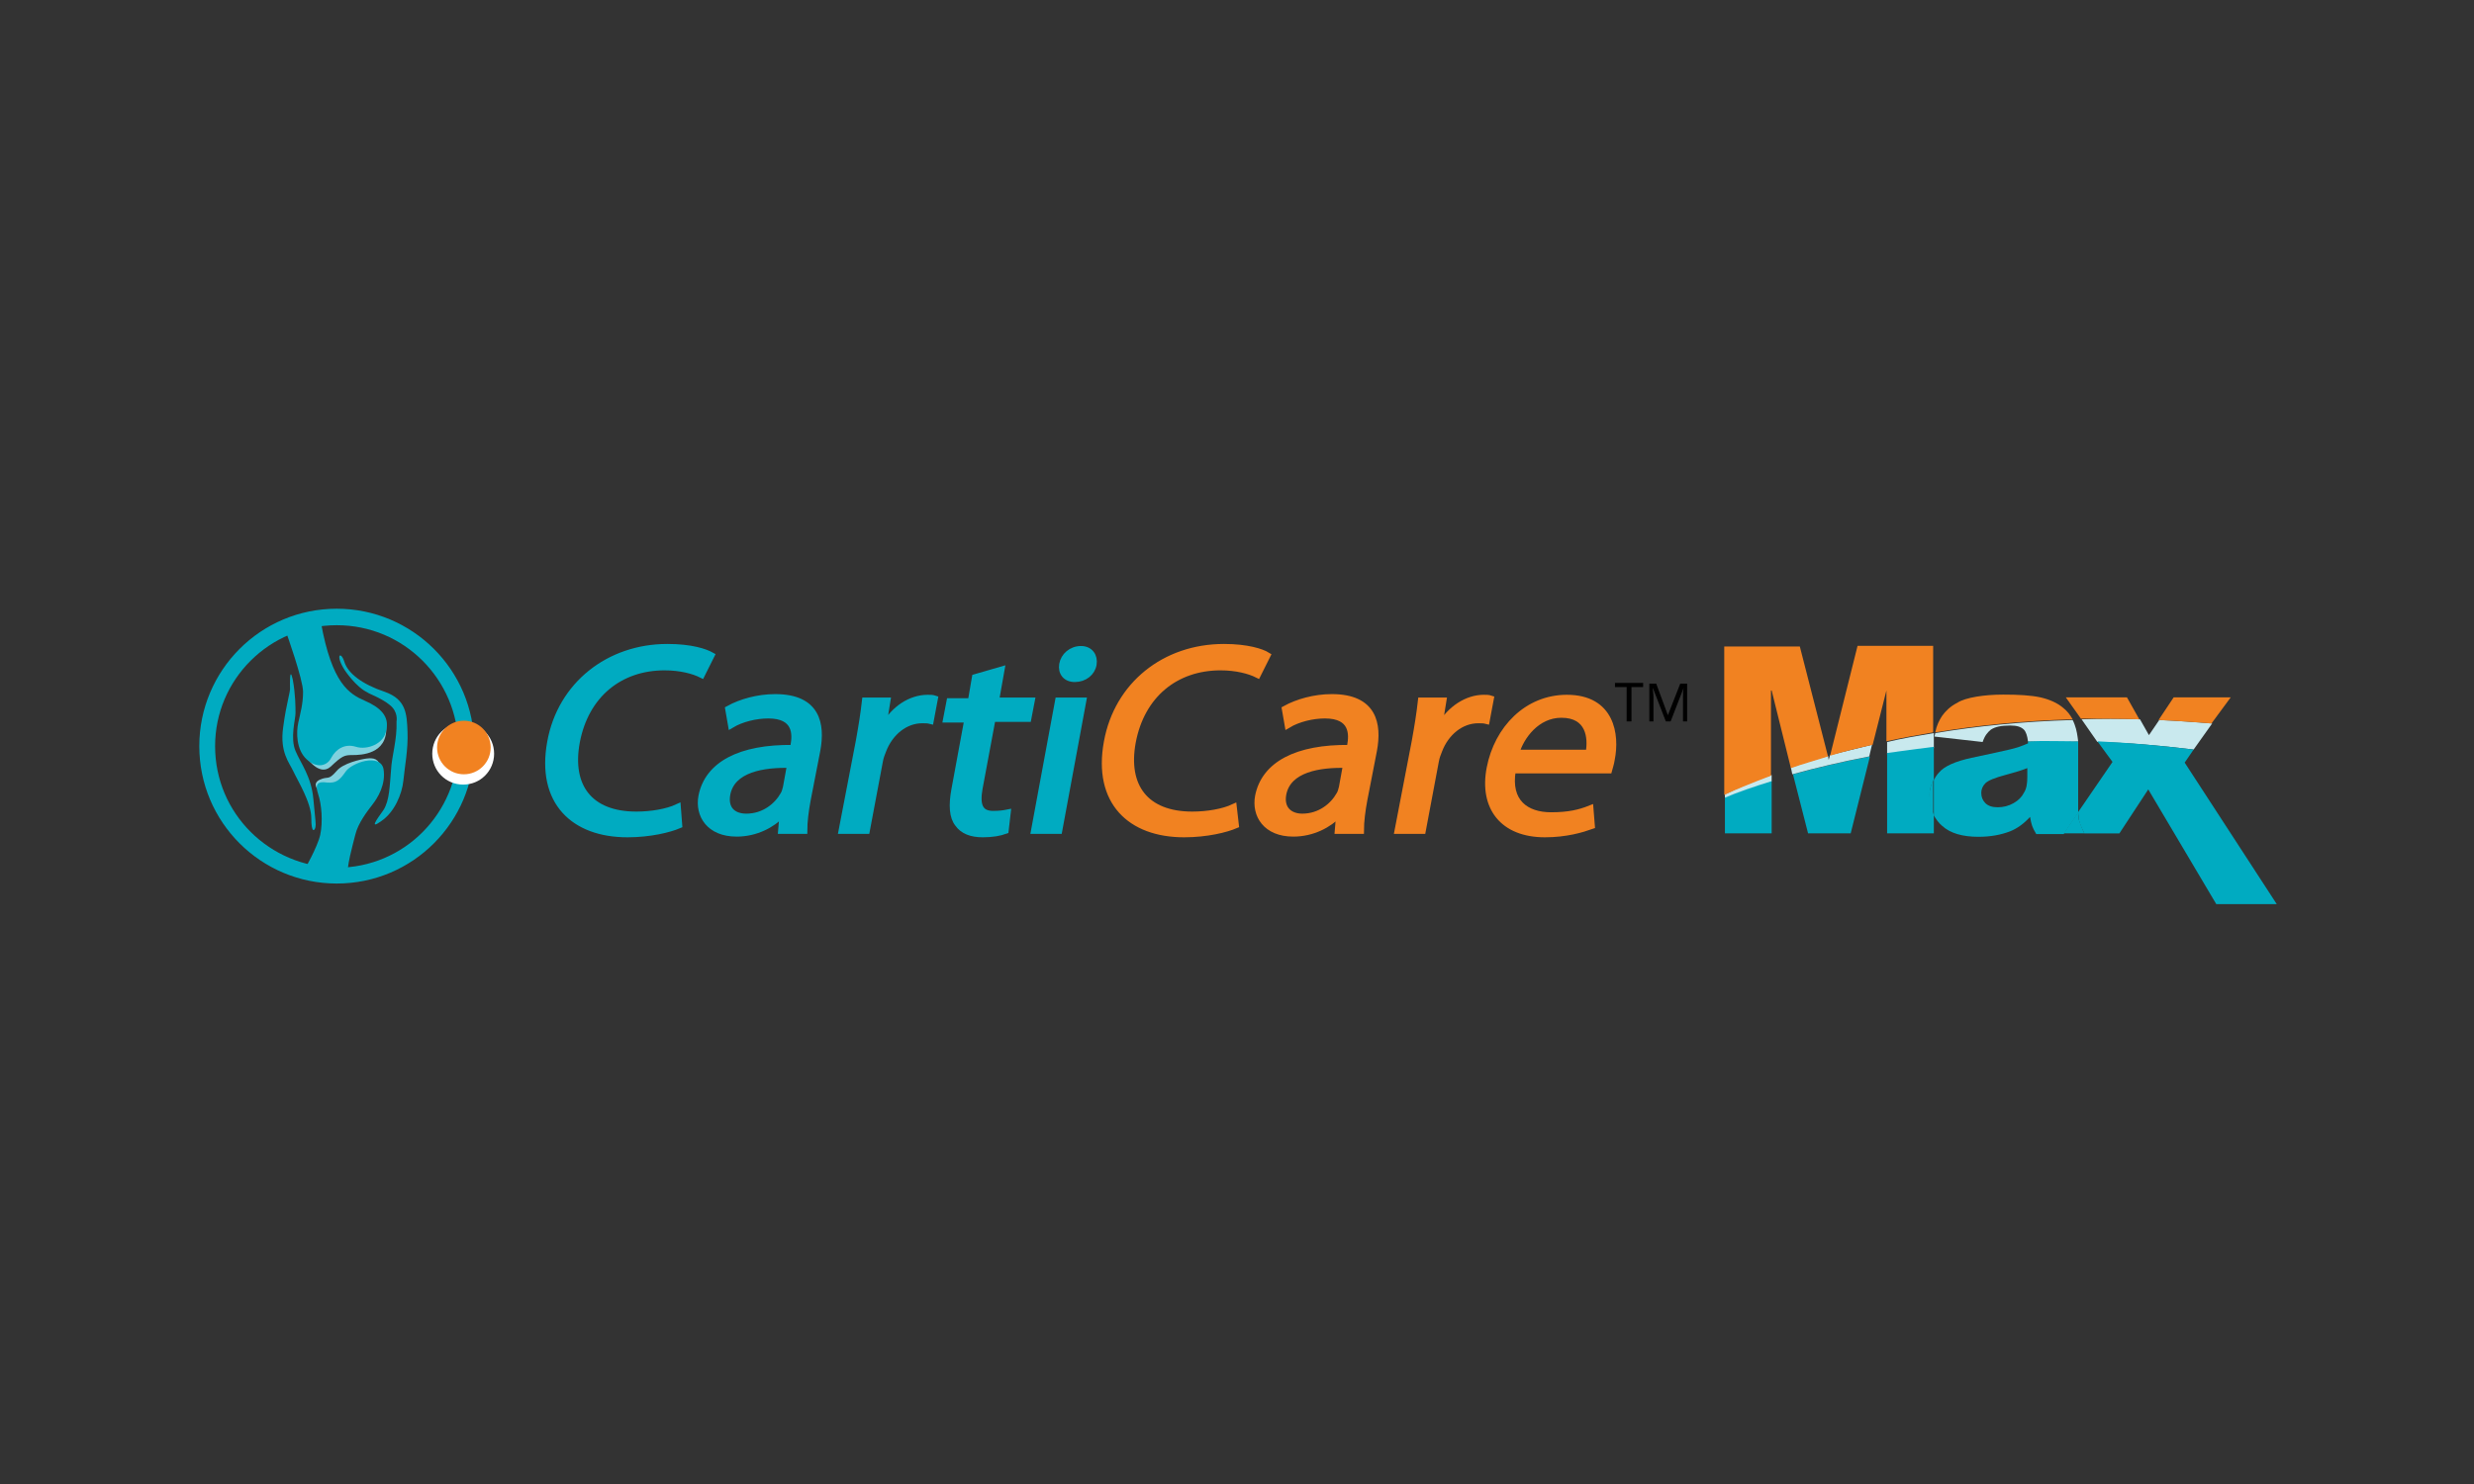 <?xml version="1.0" encoding="utf-8"?>
<!-- Generator: Adobe Illustrator 18.0.0, SVG Export Plug-In . SVG Version: 6.00 Build 0)  -->
<!DOCTYPE svg PUBLIC "-//W3C//DTD SVG 1.1//EN" "http://www.w3.org/Graphics/SVG/1.1/DTD/svg11.dtd">
<svg version="1.1" id="Layer_1" xmlns="http://www.w3.org/2000/svg" xmlns:xlink="http://www.w3.org/1999/xlink" x="0px" y="0px"
	 viewBox="0 0 360 216" enable-background="new 0 0 360 216" xml:space="preserve">
<rect x="0" y="0" width="360" height="216" fill="#333333" stroke="none"/>
<rect fill="none" width="360" height="216"/>
<g>
	<path d="M326.1-50.9c-2.9,0-5.6-2.3-5.6-5.6c0-3.2,2.6-5.6,5.6-5.6c3.3,0,5.7,2.6,5.7,5.7C331.8-53.3,329.3-50.9,326.1-50.9z
		 M326.2-61.6c-2.9,0-5.2,2.3-5.2,5.1c0,2.9,2.3,5.1,5.1,5.1c2.9,0,5.1-2.3,5.1-5.1C331.3-59.3,329.1-61.6,326.2-61.6z M326-60
		c0.8,0,1.2,0,1.6,0.2c0.7,0.3,1.1,0.9,1.1,1.6c0,1-0.7,1.6-1.6,1.7c0.8,0.3,1,0.7,1.1,1.6c0.2,1,0.2,1.4,0.5,2h-1.2
		c-0.2-0.3-0.2-0.6-0.3-1c0-0.2-0.1-0.9-0.2-1.1c-0.2-1-0.8-1.2-1.8-1.2h-0.5v3.3h-1v-7H326z M324.9-57.1h1.2c0.4,0,1.6,0,1.6-1.1
		c0-0.3-0.1-0.6-0.3-0.8c-0.3-0.3-0.6-0.3-1.5-0.3h-1V-57.1z"/>
</g>
<g>
	<g>
		<path d="M237.3,105h-0.6V100H235v-0.6h4.1v0.6h-1.7V105z"/>
		<path d="M242.4,105l-1.9-4.9h0c0,0.4,0.1,0.8,0.1,1.4v3.5h-0.6v-5.5h1l1.7,4.6h0l1.8-4.6h1v5.5h-0.6v-3.6c0-0.4,0-0.9,0.1-1.3h0
			l-1.9,4.9H242.4z"/>
	</g>
</g>
<g>
	<g>
		<g>
			<path fill="#00ABC1" stroke="#00ABC1" stroke-width="0.944" d="M98.8,120.1c-1.4,0.6-4.2,1.3-7.5,1.3c-7.8,0-12.8-4.7-11.2-13.4
				c1.5-8.3,8.5-13.8,17-13.8c3.5,0,5.5,0.7,6.4,1.2l-1.4,2.8c-1.2-0.6-3.1-1.1-5.4-1.1c-6.5,0-11.5,4-12.8,10.9
				c-1.2,6.5,1.9,10.6,8.7,10.6c2.2,0,4.5-0.4,6-1.1L98.8,120.1z"/>
			<path fill="#00ABC1" stroke="#00ABC1" stroke-width="0.944" d="M117.5,116.4c-0.3,1.6-0.5,3.2-0.5,4.5h-3.3l0.2-2.4h-0.1
				c-1.4,1.5-3.8,2.8-6.6,2.8c-4,0-5.6-2.7-5.1-5.4c0.9-4.6,5.6-7.1,13.3-7l0.1-0.4c0.3-1.6,0.4-4.4-3.7-4.4c-1.8,0-3.9,0.5-5.4,1.4
				l-0.4-2.3c1.8-1,4.3-1.7,6.8-1.7c6.1,0,6.8,3.9,6.1,7.7L117.5,116.4z M115,111.3c-3.9-0.1-8.5,0.6-9.2,4.3
				c-0.4,2.2,0.9,3.3,2.8,3.3c2.6,0,4.5-1.6,5.4-3.2c0.2-0.3,0.3-0.7,0.4-1.1L115,111.3z"/>
			<path fill="#00ABC1" stroke="#00ABC1" stroke-width="0.944" d="M125,107.9c0.4-2.2,0.7-4.1,0.9-5.9h3.2l-0.6,3.7h0.2
				c1.4-2.5,3.8-4.1,6.3-4.1c0.4,0,0.7,0,1,0.1l-0.6,3.2c-0.4-0.1-0.7-0.1-1.2-0.1c-2.5,0-4.7,1.8-5.7,4.4c-0.2,0.5-0.4,1-0.5,1.6
				l-1.9,10.1h-3.6L125,107.9z"/>
			<path fill="#00ABC1" stroke="#00ABC1" stroke-width="0.944" d="M145.7,97.5l-0.8,4.5h5.2l-0.5,2.6h-5.2l-1.9,10.2
				c-0.4,2.3,0,3.7,2,3.7c1,0,1.6-0.1,2.1-0.2l-0.3,2.6c-0.8,0.3-1.9,0.5-3.3,0.5c-1.7,0-2.9-0.5-3.6-1.5c-0.8-1-0.9-2.7-0.5-4.9
				l1.9-10.3h-3.1l0.5-2.6h3.1l0.6-3.5L145.7,97.5z"/>
			<path fill="#00ABC1" stroke="#00ABC1" stroke-width="0.944" d="M150.5,120.9l3.5-18.9h3.6l-3.5,18.9H150.5z M159.1,96.7
				c-0.2,1.2-1.3,2.1-2.7,2.1c-1.3,0-2-0.9-1.8-2.1c0.2-1.2,1.3-2.2,2.7-2.2C158.6,94.5,159.3,95.5,159.1,96.7z"/>
			<path fill="#F18221" stroke="#F18221" stroke-width="0.944" d="M179.8,120.1c-1.4,0.6-4.2,1.3-7.5,1.3
				c-7.8,0-12.8-4.7-11.2-13.4c1.5-8.3,8.4-13.8,17-13.8c3.4,0,5.5,0.7,6.3,1.2l-1.4,2.8c-1.2-0.6-3.1-1.1-5.4-1.1
				c-6.5,0-11.5,4-12.8,10.9c-1.2,6.5,1.9,10.6,8.7,10.6c2.2,0,4.5-0.4,6-1.1L179.8,120.1z"/>
			<path fill="#F18221" stroke="#F18221" stroke-width="0.944" d="M198.5,116.4c-0.3,1.6-0.5,3.2-0.5,4.5h-3.3l0.2-2.4h-0.1
				c-1.4,1.5-3.8,2.8-6.6,2.8c-4,0-5.6-2.7-5.1-5.4c0.9-4.6,5.6-7.1,13.3-7l0.1-0.4c0.3-1.6,0.4-4.4-3.7-4.4c-1.8,0-3.9,0.5-5.4,1.4
				l-0.4-2.3c1.8-1,4.3-1.7,6.8-1.7c6.1,0,6.8,3.9,6.1,7.7L198.5,116.4z M195.9,111.3c-3.9-0.1-8.5,0.6-9.2,4.3
				c-0.4,2.2,1,3.3,2.8,3.3c2.6,0,4.5-1.6,5.4-3.2c0.2-0.3,0.3-0.7,0.4-1.1L195.9,111.3z"/>
			<path fill="#F18221" stroke="#F18221" stroke-width="0.944" d="M205.9,107.9c0.4-2.2,0.7-4.1,0.9-5.9h3.2l-0.6,3.7h0.2
				c1.4-2.5,3.9-4.1,6.3-4.1c0.4,0,0.7,0,1,0.1l-0.6,3.2c-0.4-0.1-0.7-0.1-1.2-0.1c-2.5,0-4.7,1.8-5.7,4.4c-0.2,0.5-0.4,1-0.5,1.6
				l-1.9,10.1h-3.6L205.9,107.9z"/>
			<path fill="#F18221" stroke="#F18221" stroke-width="0.944" d="M220.1,112.1c-0.8,4.7,2,6.6,5.6,6.6c2.6,0,4.2-0.4,5.7-1
				l0.2,2.5c-1.4,0.5-3.7,1.2-6.8,1.2c-6.1,0-9.1-3.9-8-9.6c1.1-5.7,5.4-10.2,11.2-10.2c6.5,0,7.2,5.4,6.5,8.9
				c-0.1,0.7-0.3,1.2-0.4,1.6H220.1z M231.2,109.6c0.4-2.2,0.1-5.6-4-5.6c-3.6,0-5.9,3.2-6.6,5.6H231.2z"/>
		</g>
		<g>
			<path fill="#80D1DE" d="M46.4,115.1c0,0-1.1-1,0.1-1.6c1.3-0.6,1.2,0.2,2.5-1.3c0.9-1.1,3.5-1.7,4.4-1.8c0.9-0.1,1.8,0,1.9,1.3
				l0.2,0.8l-2.8,2.5H46.4z"/>
			<path fill="#80D1DE" d="M44.5,110.1c0,0,1.9,3,3.6,1.5c1.7-1.6,2-1.7,3.2-1.7c1.2,0,5.1-0.1,4.9-4.1c-0.2-4-9.8,1.1-9.8,1.1
				L44.5,110.1z"/>
			<path fill="#00ABC1" d="M53.1,102c-2.3-1-4.8-2.5-6.4-11.4c0-0.2-0.1-0.4-0.1-0.6l-4.7,2.1l-0.2,0.1c0,0,2.4,6.7,2.4,8.5
				c0,1.8-0.4,3.1-0.7,4.5c-0.3,1.4-0.3,3.9,1.2,5.3c1.5,1.4,3,1,3.6-0.2c0.7-1.3,2-2.1,3.6-1.6c1.6,0.5,4.1-0.4,4.4-2.4
				C56.7,104.3,55.4,103,53.1,102z"/>
			<path fill="#00ABC1" d="M44.3,126.6c0,0,1.9-3.3,2.3-5.1c0.4-1.9,0.2-4.4-0.3-5.9c-0.5-1.5-0.1-1.9,1.3-1.7
				c1.3,0.1,1.8-0.3,2.7-1.6c0.9-1.3,5-2.7,5.5-0.4c0.4,2.3-0.9,4.3-1.6,5.2c-0.7,0.9-2.1,2.7-2.5,4.4c-0.4,1.6-1.3,4.7-1.1,6.1
				C50.7,129,44.3,126.6,44.3,126.6z"/>
			<path fill="#00ABC1" d="M56.7,102.6c1.3,1,1,2.4,1,2.4c0.1,2.7-0.7,5-0.8,7.1c-0.2,2.2-0.2,4.4-1.1,5.8c-1,1.4-2.1,2.9-0.3,1.6
				c1.9-1.3,3-3.9,3.2-5.9c0.2-2.1,0.7-4.5,0.6-7.1c-0.1-2.6-0.2-4.7-3.3-5.8c-3.3-1.1-5.4-2.7-5.9-4.4c-0.5-1.6-1.4-1,0.1,1.3
				c0,0,1.6,2.4,3.3,3.2C53.5,100.9,55.5,101.6,56.7,102.6z"/>
			<path fill="#00ABC1" d="M42.2,100c0,0-0.1-3.3,0.4-1.1c0.4,2.2,0.4,4,0.4,4.9c0,0.9-0.8,3.6,0,5.5c0.8,1.9,2.3,3.7,2.6,7
				c0.3,3.3,0.4,3.6,0.3,4.1c-0.1,0.5-0.6,1-0.6-1.3c0-2.3-2-5.5-2.6-6.8c-0.6-1.3-2-2.8-1.5-6.4C41.7,102.1,42.3,100.7,42.2,100z"
				/>
			<path fill="#00ABC1" d="M29,108.6c0-11,8.9-20,20-20l0,0c11,0,20,8.9,20,20l0,0c0,11-8.9,20-20,20l0,0
				C38,128.6,29,119.7,29,108.6L29,108.6z M31.3,108.6c0,9.8,7.9,17.6,17.7,17.7l0,0c9.8,0,17.6-7.9,17.7-17.7l0,0
				C66.6,98.9,58.8,91,49,91l0,0C39.2,91,31.3,98.9,31.3,108.6L31.3,108.6z"/>
			<path fill="#FFFFFF" d="M71.9,109.7c0,2.5-2,4.5-4.5,4.5c-2.5,0-4.5-2-4.5-4.5c0-2.5,2-4.5,4.5-4.5
				C69.9,105.2,71.9,107.2,71.9,109.7z"/>
			<circle fill="#F18221" cx="67.5" cy="108.8" r="3.9"/>
		</g>
	</g>
	<g>
		<path fill="none" d="M272.5,108.4c0.7-0.2,1.3-0.3,2-0.5v-7.4L272.5,108.4z"/>
		<path fill="none" d="M257.8,112.7v0.9c1-0.3,2-0.6,3.1-0.9l-0.2-1C259.6,112.1,258.7,112.4,257.8,112.7z"/>
		<path fill="none" d="M302.3,107.8c1,0,1.9,0,2.9,0.1l-2.3-3.3c-0.5,0-0.9,0-1.4,0c0.1,0.2,0.2,0.5,0.3,0.7
			C302.1,106.3,302.3,107.1,302.3,107.8z"/>
		<path fill="none" d="M292.4,105.6c-1.2,0-2.2,0.2-2.8,0.6c-0.5,0.3-0.9,0.9-1.2,1.8l-7.1-0.8v1.5c4.2-0.5,8.8-0.8,13.6-0.9
			c0-0.8-0.2-1.3-0.6-1.7C294.1,105.8,293.4,105.6,292.4,105.6z"/>
		<path fill="none" d="M266.3,109.9c-0.1,0-0.2,0.1-0.3,0.1l0.1,0.6L266.3,109.9z"/>
		<path fill="none" d="M281.5,106.6c0,0-0.1,0-0.1,0v0.4C281.4,106.9,281.4,106.7,281.5,106.6z"/>
		<path fill="none" d="M257.8,112.7c0.9-0.3,1.8-0.7,2.8-1l-2.8-11.3V112.7z"/>
		<path fill="none" d="M272.5,108.4l-0.4,1.7c0.8-0.1,1.6-0.3,2.4-0.4v-1.8C273.8,108,273.2,108.2,272.5,108.4z"/>
		<path fill="none" d="M288.9,114.1c-0.4,0.4-0.6,0.9-0.6,1.4c0,0.6,0.2,1.1,0.6,1.5c0.4,0.4,1,0.6,1.8,0.6c0.8,0,1.6-0.2,2.3-0.6
			c0.7-0.4,1.2-0.9,1.5-1.5c0.3-0.6,0.5-1.4,0.5-2.3v-1.2c-1,0.4-2.1,0.7-3.2,1C290.3,113.3,289.3,113.7,288.9,114.1z"/>
		<path fill="none" d="M281.4,113.4c0.2-0.4,0.4-0.7,0.7-1c0.9-1,2.5-1.7,4.8-2.2c2.8-0.6,4.6-1,5.5-1.2c0.8-0.2,1.7-0.5,2.7-0.9
			c0-0.1,0-0.2,0-0.3c-4.9,0.1-9.4,0.4-13.6,0.9V113.4z"/>
		<path fill="none" d="M302.4,108.4v8.7c0,0.4,0,0.8,0,1.1l5-7.3l-2.2-3c-1,0-1.9-0.1-2.9-0.1C302.3,108,302.4,108.2,302.4,108.4z"
			/>
		<path fill="none" d="M314.1,104.8c-0.9,0-1.9-0.1-2.8-0.1l1.3,2.3L314.1,104.8z"/>
		<path fill="#00ABC1" d="M251,121.3h6.8v-7.7c-2.6,0.8-4.9,1.7-6.8,2.4V121.3z"/>
		<path fill="#00ABC1" d="M263.1,121.3h6.2l2.8-11.2c-4.2,0.8-7.9,1.7-11.2,2.6L263.1,121.3z"/>
		<path fill="#C9E9EE" d="M281.4,107.2L281.4,107.2c0,0,0-0.1,0-0.1v-0.4c-2.4,0.4-4.7,0.8-6.8,1.3v1.8c2.2-0.4,4.4-0.7,6.8-0.9
			V107.2z"/>
		<path fill="#C9E9EE" d="M266.3,109.9l-0.2,0.7L266,110c-1.9,0.6-3.7,1.1-5.4,1.7l0.2,1c3.3-0.9,7-1.8,11.2-2.6l0.4-1.7
			C270.4,108.9,268.3,109.4,266.3,109.9z"/>
		<path fill="#C9E9EE" d="M251,115.6v0.5c1.9-0.8,4.2-1.6,6.8-2.4v-0.9C255.1,113.7,252.9,114.7,251,115.6z"/>
		<path fill="#00ABC1" d="M281.4,113.4v-4.7c-2.4,0.3-4.7,0.6-6.8,0.9v11.7h6.8v-2.7c-0.4-0.8-0.6-1.6-0.6-2.5
			C280.7,115.1,281,114.2,281.4,113.4z"/>
		<path fill="#00ABC1" d="M302.4,117.1v-8.7c0-0.2,0-0.4,0-0.5c-2.5-0.1-5-0.1-7.3,0c0,0.1,0,0.2,0,0.3c-0.9,0.4-1.8,0.7-2.7,0.9
			c-0.8,0.2-2.7,0.6-5.5,1.2c-2.3,0.5-4,1.2-4.8,2.2c-0.3,0.3-0.5,0.7-0.7,1v5.2c0.3,0.5,0.7,1.1,1.2,1.5c1.2,1.1,3,1.6,5.3,1.6
			c1.8,0,3.3-0.3,4.6-0.8c1-0.4,2-1.1,2.9-2.1c0.1,0.6,0.2,1,0.3,1.3c0.1,0.3,0.3,0.7,0.6,1.2h4l2.1-3.1
			C302.4,117.9,302.4,117.5,302.4,117.1z M295,113.1c0,0.9-0.1,1.7-0.5,2.3c-0.3,0.6-0.8,1.1-1.5,1.5c-0.7,0.4-1.5,0.6-2.3,0.6
			c-0.8,0-1.4-0.2-1.8-0.6c-0.4-0.4-0.6-0.9-0.6-1.5c0-0.5,0.2-1,0.6-1.4c0.4-0.4,1.4-0.8,2.9-1.2c1.1-0.3,2.2-0.6,3.2-1V113.1z"/>
		<path fill="#C9E9EE" d="M281.4,107.2l7.1,0.8c0.3-0.9,0.7-1.4,1.2-1.8c0.6-0.4,1.5-0.6,2.8-0.6c1,0,1.6,0.2,2,0.6
			c0.3,0.3,0.5,0.9,0.6,1.7c2.4-0.1,4.8,0,7.3,0c-0.1-0.8-0.2-1.6-0.5-2.4c-0.1-0.3-0.2-0.5-0.3-0.7c-7.3,0.2-14,0.9-20,1.9
			c0,0.2-0.1,0.3-0.1,0.5V107.2z"/>
		<path fill="#00ABC1" d="M280.7,116.1c0,0.9,0.2,1.8,0.6,2.5v-5.2C281,114.2,280.7,115.1,280.7,116.1z"/>
		<path fill="#9CD9E4" d="M281.3,107.2L281.3,107.2l0-0.1C281.4,107.1,281.3,107.1,281.3,107.2z"/>
		<path fill="#C9E9EE" d="M319.2,109.1l2.7-3.8c-2.6-0.2-5.2-0.4-7.7-0.5l-1.5,2.2l-1.3-2.3c-2.9-0.1-5.7-0.1-8.5,0l2.3,3.3
			C309.7,108.1,314.3,108.5,319.2,109.1z"/>
		<g>
			<path fill="#F18221" d="M257.8,100.5l2.8,11.3c1.7-0.6,3.5-1.1,5.4-1.7l-4.1-16h-11v21.6c1.9-0.9,4.2-1.8,6.8-2.8V100.5z"/>
			<path fill="#F18221" d="M274.5,100.5v7.4c2.2-0.5,4.5-0.9,6.8-1.3V94h-11l-4,16c1.9-0.6,4-1.1,6.2-1.6L274.5,100.5z"/>
			<path fill="#F18221" d="M300.3,103.1c-0.9-0.8-2.1-1.3-3.4-1.6c-1.4-0.3-3.2-0.4-5.4-0.4c-1.4,0-2.7,0.1-3.9,0.3
				c-1.2,0.2-2.2,0.5-2.8,0.9c-1,0.5-1.7,1.2-2.2,1.9c-0.4,0.6-0.8,1.4-1,2.4c6-1,12.7-1.7,20-1.9
				C301.2,104,300.8,103.5,300.3,103.1z"/>
			<path fill="#F18221" d="M324.6,101.5h-8.3l-2.2,3.3c2.5,0.1,5.1,0.3,7.7,0.5L324.6,101.5z"/>
			<path fill="#F18221" d="M311.3,104.7l-1.8-3.2h-8.9l2.2,3.1C305.6,104.6,308.4,104.6,311.3,104.7z"/>
		</g>
		<path fill="#00ABC1" d="M319.2,109.1c-4.9-0.6-9.5-1-14-1.2l2.2,3l-5,7.3c0,0.4,0.1,0.8,0.1,1.1c0.1,0.5,0.4,1.2,0.8,2h5.1
			l4.2-6.4l9.9,16.7h8.8L317.9,111L319.2,109.1z"/>
		<path fill="#00ABC1" d="M302.4,118.2l-2.1,3.1h3c-0.4-0.8-0.6-1.5-0.8-2C302.5,119,302.4,118.7,302.4,118.2z"/>
	</g>
</g>
</svg>
